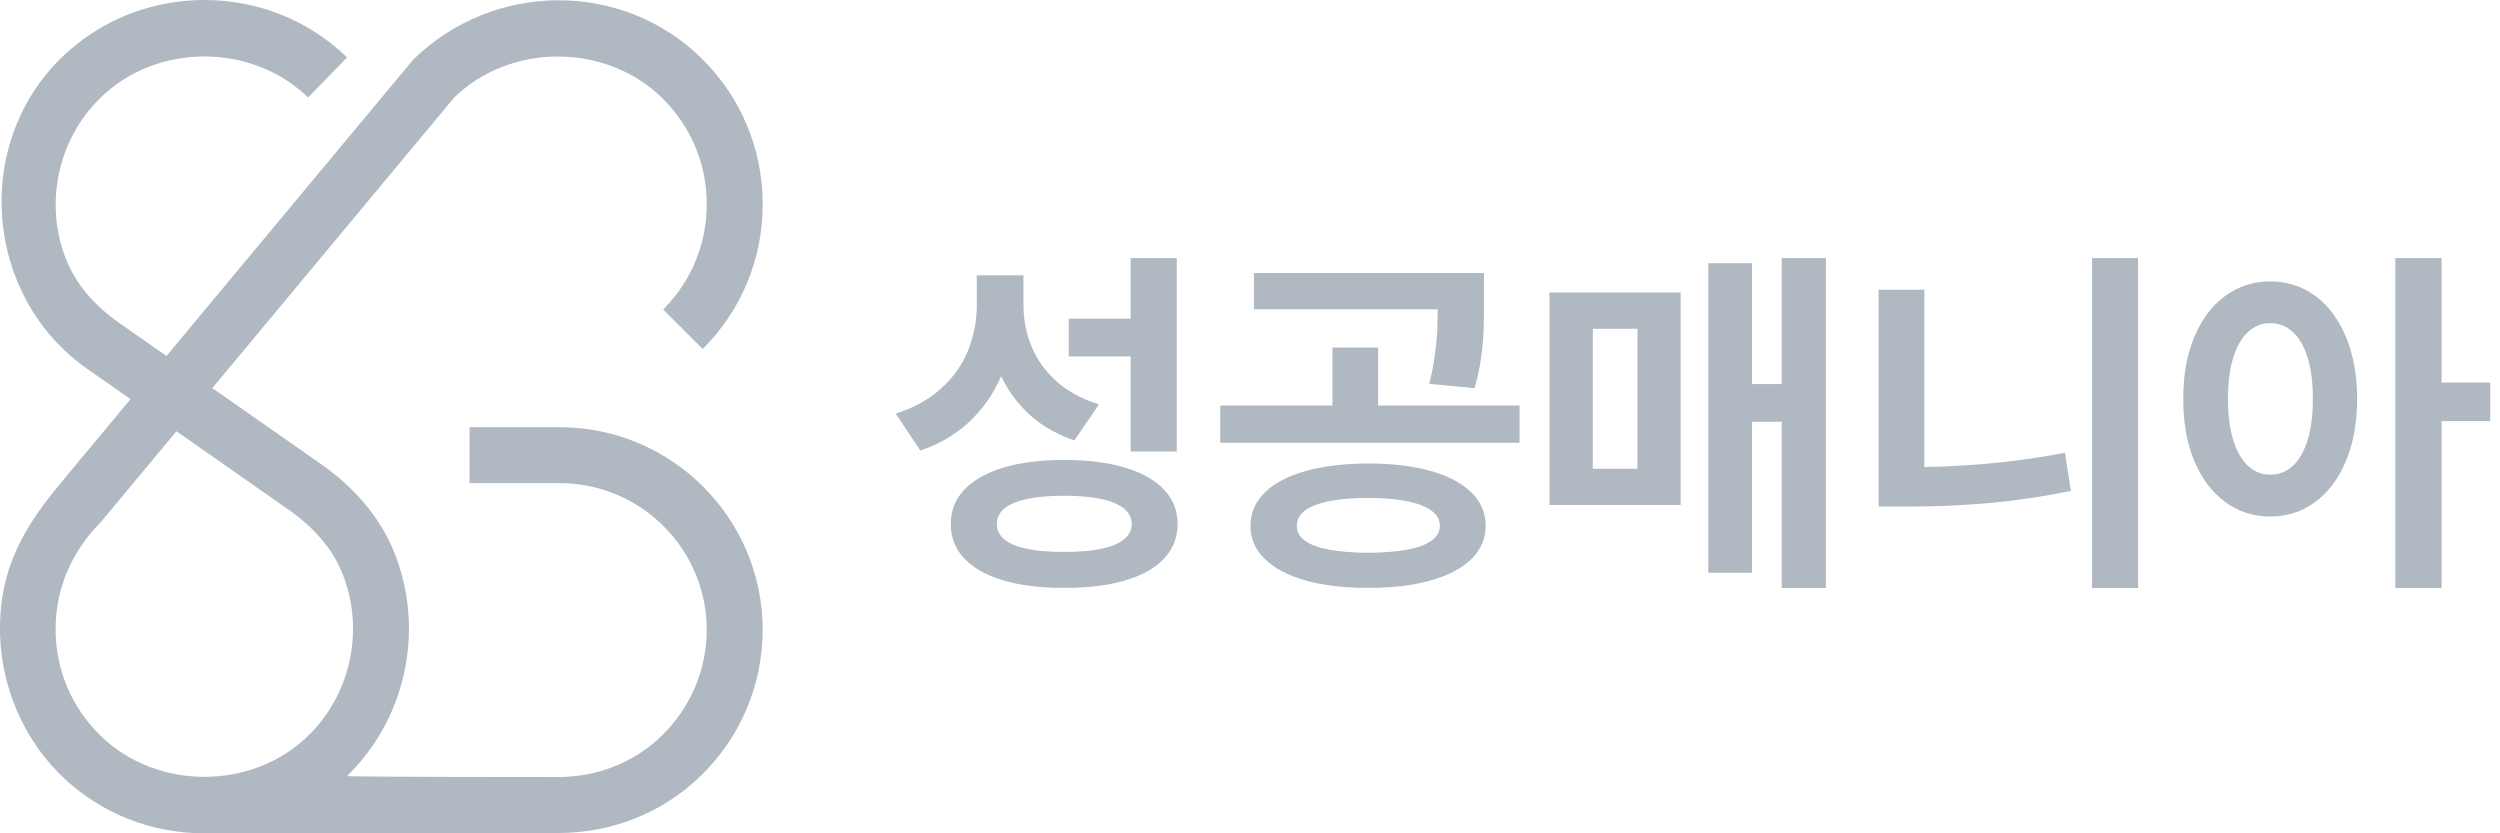<svg width="84" height="28" viewBox="0 0 84 28" fill="none" xmlns="http://www.w3.org/2000/svg">
<g clip-path="url(#clip0_2_281)">
<path d="M23.611 11.726C24.923 10.415 25.639 8.67 25.627 6.814C25.614 4.959 24.872 3.224 23.541 1.93C20.898 -0.642 16.594 -0.642 13.885 2.002L5.594 11.961L4.01 10.854C3.195 10.284 2.594 9.586 2.271 8.835C1.46 6.946 1.906 4.713 3.384 3.277C5.271 1.438 8.464 1.438 10.351 3.277L11.662 1.93C9.019 -0.643 4.716 -0.643 2.073 1.93C-0.952 4.876 -0.513 9.978 2.93 12.394L4.386 13.411L2.003 16.274C0.978 17.511 0.217 18.718 0.04 20.357C-0.187 22.463 0.552 24.594 2.073 26.073C3.395 27.358 5.131 28.002 6.867 28C6.907 28 6.946 27.99 6.986 27.989H18.747C20.568 27.989 22.271 27.308 23.541 26.073C24.874 24.777 25.616 23.039 25.627 21.172C25.627 17.413 22.569 14.355 18.809 14.355H15.777V16.234H18.809C21.531 16.234 23.747 18.45 23.747 21.166C23.74 22.519 23.2 23.782 22.231 24.725C21.313 25.617 20.076 26.109 18.747 26.109C18.747 26.109 11.616 26.109 11.662 26.073C13.692 24.101 14.305 21.027 13.191 18.426C12.732 17.356 11.906 16.381 10.805 15.606L7.135 13.04L15.261 3.277C17.152 1.438 20.344 1.442 22.231 3.277C23.2 4.219 23.738 5.478 23.747 6.827C23.756 8.176 23.237 9.445 22.282 10.397L23.611 11.726ZM9.725 17.146C10.54 17.719 11.142 18.419 11.462 19.168C12.273 21.058 11.827 23.292 10.351 24.725C8.464 26.561 5.271 26.561 3.384 24.725C2.415 23.784 1.877 22.523 1.868 21.175C1.858 19.826 2.378 18.558 3.389 17.541L5.928 14.49L9.725 17.146Z" fill="#B0B8C2"/>
<path d="M34.094 10.255C34.092 11.018 33.974 11.725 33.742 12.373C33.51 13.021 33.156 13.584 32.681 14.063C32.206 14.543 31.621 14.9 30.923 15.139L30.097 13.9C30.711 13.702 31.221 13.418 31.627 13.047C32.033 12.678 32.333 12.255 32.526 11.778C32.719 11.302 32.818 10.794 32.821 10.255V9.252H34.094L34.094 10.255ZM35.752 15.454C36.537 15.454 37.217 15.539 37.791 15.709C38.365 15.88 38.804 16.127 39.11 16.45C39.415 16.772 39.568 17.159 39.568 17.609C39.568 18.06 39.415 18.447 39.11 18.77C38.804 19.095 38.365 19.34 37.791 19.507C37.217 19.673 36.537 19.755 35.752 19.752C34.965 19.755 34.287 19.672 33.716 19.502C33.145 19.334 32.707 19.087 32.401 18.767C32.096 18.445 31.945 18.06 31.947 17.609C31.945 17.159 32.096 16.772 32.404 16.45C32.711 16.127 33.15 15.88 33.72 15.709C34.291 15.539 34.968 15.454 35.752 15.454ZM34.387 10.182C34.384 10.699 34.472 11.179 34.652 11.623C34.831 12.068 35.111 12.463 35.491 12.806C35.871 13.147 36.349 13.408 36.926 13.586L36.099 14.799C35.432 14.569 34.878 14.233 34.439 13.785C34 13.339 33.675 12.814 33.462 12.206C33.25 11.601 33.144 10.925 33.144 10.182V9.252H34.387V10.182ZM35.752 16.657C35.258 16.657 34.843 16.693 34.507 16.765C34.172 16.837 33.919 16.943 33.748 17.084C33.578 17.224 33.493 17.4 33.493 17.609C33.493 17.814 33.578 17.985 33.748 18.125C33.919 18.266 34.173 18.372 34.51 18.442C34.847 18.512 35.261 18.545 35.752 18.543C36.242 18.545 36.656 18.512 36.995 18.442C37.333 18.372 37.589 18.266 37.763 18.125C37.936 17.985 38.025 17.814 38.028 17.609C38.025 17.4 37.936 17.224 37.763 17.084C37.589 16.943 37.334 16.837 36.997 16.765C36.66 16.693 36.245 16.657 35.752 16.657ZM38.199 10.707V11.976H35.911V10.707H38.199ZM39.538 8.671V15.17H37.989V8.671H39.538Z" fill="#B0B8C2"/>
<path d="M51.056 13.625V14.876H41.001V13.625H51.056ZM45.966 15.573C46.773 15.573 47.472 15.657 48.066 15.823C48.66 15.99 49.117 16.23 49.437 16.545C49.757 16.858 49.917 17.234 49.921 17.67C49.917 18.103 49.756 18.475 49.434 18.788C49.113 19.1 48.655 19.34 48.06 19.507C47.464 19.673 46.767 19.755 45.966 19.752C45.169 19.755 44.474 19.673 43.879 19.507C43.286 19.34 42.827 19.1 42.503 18.787C42.178 18.472 42.016 18.099 42.016 17.67C42.016 17.234 42.178 16.858 42.5 16.545C42.823 16.23 43.282 15.991 43.875 15.825C44.469 15.66 45.166 15.577 45.966 15.573ZM49.206 9.176V10.392H42.132V9.176H49.206ZM45.966 16.731C45.456 16.731 45.021 16.767 44.662 16.839C44.304 16.911 44.032 17.017 43.847 17.155C43.662 17.294 43.571 17.466 43.574 17.67C43.571 17.867 43.662 18.034 43.847 18.168C44.032 18.303 44.303 18.403 44.661 18.47C45.017 18.535 45.453 18.57 45.966 18.573C46.48 18.57 46.916 18.535 47.275 18.47C47.633 18.403 47.907 18.303 48.096 18.168C48.285 18.034 48.38 17.867 48.38 17.67C48.38 17.466 48.285 17.294 48.094 17.155C47.903 17.017 47.629 16.911 47.27 16.839C46.911 16.767 46.477 16.731 45.966 16.731ZM46.306 11.679V13.965H44.77V11.679H46.306ZM49.864 10.084V10.16C49.864 10.531 49.859 10.854 49.847 11.134C49.836 11.411 49.807 11.713 49.762 12.041C49.716 12.368 49.644 12.703 49.546 13.044L48.023 12.897C48.109 12.548 48.173 12.218 48.215 11.909C48.256 11.602 48.282 11.323 48.292 11.073C48.302 10.823 48.307 10.505 48.307 10.118V9.176H49.864L49.864 10.084Z" fill="#B0B8C2"/>
<path d="M56.469 9.826V16.968H52.063V9.826H56.469ZM53.518 11.047V15.75H55.019V11.047H53.518ZM58.866 8.844V19.244H57.399V8.844H58.866ZM60.355 12.905V14.171H58.479V12.905H60.355ZM61.349 8.671V19.757H59.865V8.671H61.349Z" fill="#B0B8C2"/>
<path d="M64.658 9.734V16.61H63.121V9.734H64.658ZM64.099 15.699C64.967 15.699 65.847 15.66 66.736 15.583C67.626 15.505 68.509 15.382 69.386 15.212L69.58 16.494C68.662 16.684 67.75 16.819 66.846 16.901C65.94 16.982 65.024 17.023 64.099 17.02H63.121V15.699H64.099ZM71.839 8.671V19.757H70.294V8.671H71.839Z" fill="#B0B8C2"/>
<path d="M76.279 9.455C76.842 9.455 77.344 9.617 77.786 9.938C78.228 10.262 78.573 10.722 78.823 11.318C79.073 11.914 79.198 12.608 79.201 13.397C79.198 14.194 79.073 14.892 78.823 15.49C78.573 16.088 78.228 16.548 77.786 16.871C77.344 17.195 76.842 17.355 76.279 17.355C75.717 17.355 75.215 17.195 74.772 16.871C74.328 16.548 73.981 16.088 73.73 15.49C73.479 14.892 73.355 14.194 73.358 13.397C73.355 12.608 73.479 11.914 73.73 11.318C73.981 10.722 74.328 10.262 74.772 9.938C75.215 9.617 75.717 9.455 76.279 9.455ZM76.279 10.858C75.999 10.858 75.751 10.956 75.535 11.153C75.32 11.349 75.154 11.638 75.036 12.02C74.919 12.401 74.86 12.859 74.86 13.397C74.86 13.939 74.919 14.401 75.036 14.781C75.154 15.163 75.319 15.454 75.533 15.652C75.746 15.849 75.995 15.949 76.279 15.949C76.572 15.949 76.825 15.849 77.039 15.652C77.253 15.454 77.418 15.165 77.536 14.785C77.654 14.404 77.712 13.942 77.712 13.397C77.712 12.858 77.654 12.397 77.536 12.017C77.418 11.638 77.252 11.349 77.037 11.153C76.822 10.956 76.569 10.858 76.279 10.858ZM82.037 8.671V19.757H80.483V8.671H82.037ZM83.672 12.854V14.149H81.692V12.854H83.672Z" fill="#B0B8C2"/>
</g>
<defs>
<clipPath id="clip0_2_281">
<rect width="83.672" height="28" fill="white"/>
</clipPath>
</defs>
</svg>
